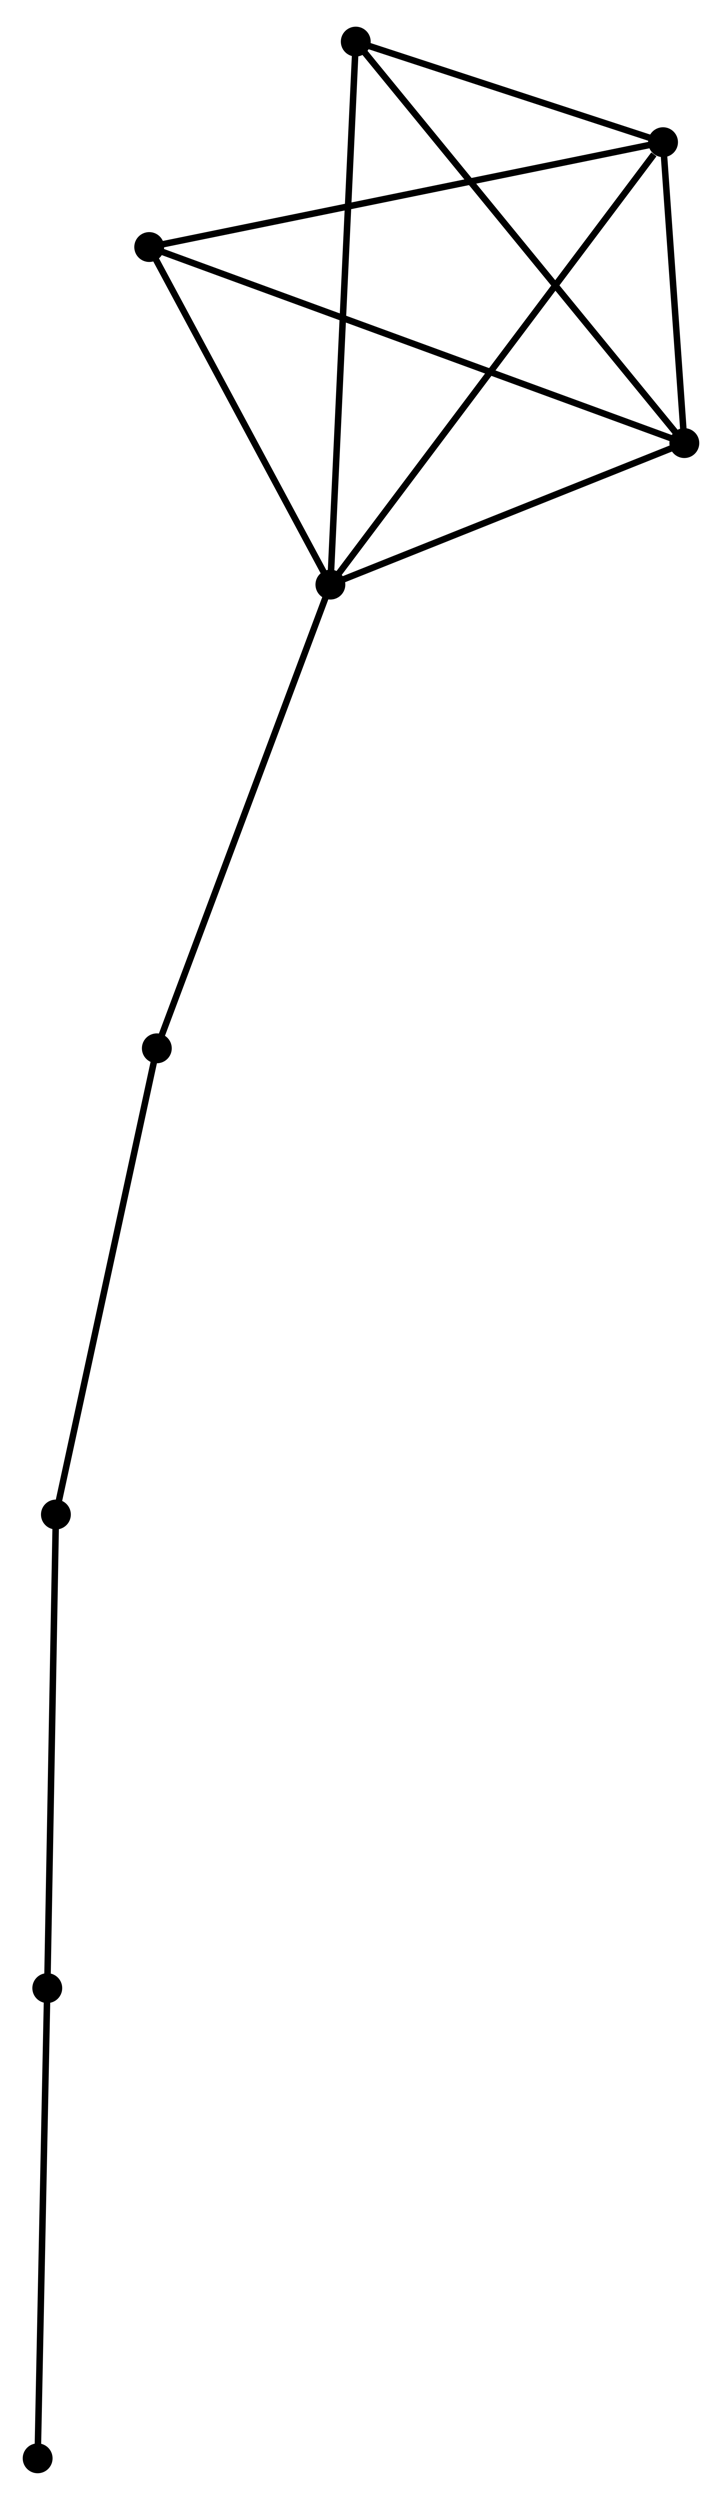 <?xml version="1.0" encoding="UTF-8" standalone="no"?>
<!DOCTYPE svg PUBLIC "-//W3C//DTD SVG 1.1//EN"
 "http://www.w3.org/Graphics/SVG/1.1/DTD/svg11.dtd">
<!-- Generated by graphviz version 2.36.0 (20140111.2315)
 -->
<!-- Title: %3 Pages: 1 -->
<svg width="111pt" height="384pt"
 viewBox="0.00 0.00 111.24 383.62" xmlns="http://www.w3.org/2000/svg" xmlns:xlink="http://www.w3.org/1999/xlink">
<g id="graph0" class="graph" transform="scale(1 1) rotate(0) translate(4 379.625)">
<title>%3</title>
<!-- 0 -->
<g id="node1" class="node"><title>0</title>
<ellipse fill="black" stroke="black" cx="46.905" cy="-290.237" rx="1.8" ry="1.8"/>
</g>
<!-- 1 -->
<g id="node2" class="node"><title>1</title>
<ellipse fill="black" stroke="black" cx="98.156" cy="-358.341" rx="1.8" ry="1.8"/>
</g>
<!-- 0&#45;&#45;1 -->
<g id="edge1" class="edge"><title>0&#45;&#45;1</title>
<path fill="none" stroke="black" d="M48.172,-291.92C55.201,-301.261 89.358,-346.649 96.746,-356.466"/>
</g>
<!-- 2 -->
<g id="node3" class="node"><title>2</title>
<ellipse fill="black" stroke="black" cx="101.437" cy="-312.02" rx="1.8" ry="1.8"/>
</g>
<!-- 0&#45;&#45;2 -->
<g id="edge2" class="edge"><title>0&#45;&#45;2</title>
<path fill="none" stroke="black" d="M48.719,-290.962C56.999,-294.269 91.151,-307.911 99.56,-311.27"/>
</g>
<!-- 3 -->
<g id="node4" class="node"><title>3</title>
<ellipse fill="black" stroke="black" cx="18.99" cy="-342.201" rx="1.8" ry="1.8"/>
</g>
<!-- 0&#45;&#45;3 -->
<g id="edge3" class="edge"><title>0&#45;&#45;3</title>
<path fill="none" stroke="black" d="M45.976,-291.966C41.738,-299.855 24.255,-332.4 19.951,-340.412"/>
</g>
<!-- 4 -->
<g id="node5" class="node"><title>4</title>
<ellipse fill="black" stroke="black" cx="50.813" cy="-373.825" rx="1.8" ry="1.8"/>
</g>
<!-- 0&#45;&#45;4 -->
<g id="edge4" class="edge"><title>0&#45;&#45;4</title>
<path fill="none" stroke="black" d="M47.001,-292.303C47.542,-303.868 50.188,-360.456 50.719,-371.831"/>
</g>
<!-- 6 -->
<g id="node6" class="node"><title>6</title>
<ellipse fill="black" stroke="black" cx="20.163" cy="-218.852" rx="1.8" ry="1.8"/>
</g>
<!-- 0&#45;&#45;6 -->
<g id="edge5" class="edge"><title>0&#45;&#45;6</title>
<path fill="none" stroke="black" d="M46.244,-288.472C42.544,-278.596 24.44,-230.27 20.801,-220.555"/>
</g>
<!-- 1&#45;&#45;2 -->
<g id="edge6" class="edge"><title>1&#45;&#45;2</title>
<path fill="none" stroke="black" d="M98.297,-356.351C98.837,-348.731 100.768,-321.469 101.301,-313.952"/>
</g>
<!-- 1&#45;&#45;3 -->
<g id="edge7" class="edge"><title>1&#45;&#45;3</title>
<path fill="none" stroke="black" d="M96.199,-357.942C85.246,-355.709 31.652,-344.783 20.878,-342.586"/>
</g>
<!-- 1&#45;&#45;4 -->
<g id="edge8" class="edge"><title>1&#45;&#45;4</title>
<path fill="none" stroke="black" d="M96.122,-359.006C88.334,-361.553 60.47,-370.666 52.787,-373.179"/>
</g>
<!-- 2&#45;&#45;3 -->
<g id="edge9" class="edge"><title>2&#45;&#45;3</title>
<path fill="none" stroke="black" d="M99.715,-312.651C88.986,-316.578 31.404,-337.657 20.702,-341.574"/>
</g>
<!-- 2&#45;&#45;4 -->
<g id="edge10" class="edge"><title>2&#45;&#45;4</title>
<path fill="none" stroke="black" d="M100.186,-313.548C93.243,-322.024 59.504,-363.214 52.206,-372.123"/>
</g>
<!-- 5 -->
<g id="node7" class="node"><title>5</title>
<ellipse fill="black" stroke="black" cx="4.614" cy="-147.086" rx="1.8" ry="1.8"/>
</g>
<!-- 5&#45;&#45;6 -->
<g id="edge11" class="edge"><title>5&#45;&#45;6</title>
<path fill="none" stroke="black" d="M4.998,-148.86C7.131,-158.703 17.494,-206.532 19.735,-216.877"/>
</g>
<!-- 7 -->
<g id="node8" class="node"><title>7</title>
<ellipse fill="black" stroke="black" cx="3.284" cy="-74.183" rx="1.8" ry="1.8"/>
</g>
<!-- 5&#45;&#45;7 -->
<g id="edge12" class="edge"><title>5&#45;&#45;7</title>
<path fill="none" stroke="black" d="M4.581,-145.284C4.399,-135.285 3.512,-86.698 3.321,-76.189"/>
</g>
<!-- 8 -->
<g id="node9" class="node"><title>8</title>
<ellipse fill="black" stroke="black" cx="1.8" cy="-1.8" rx="1.8" ry="1.8"/>
</g>
<!-- 7&#45;&#45;8 -->
<g id="edge13" class="edge"><title>7&#45;&#45;8</title>
<path fill="none" stroke="black" d="M3.241,-72.094C3.024,-61.525 2.051,-14.024 1.84,-3.759"/>
</g>
</g>
</svg>
